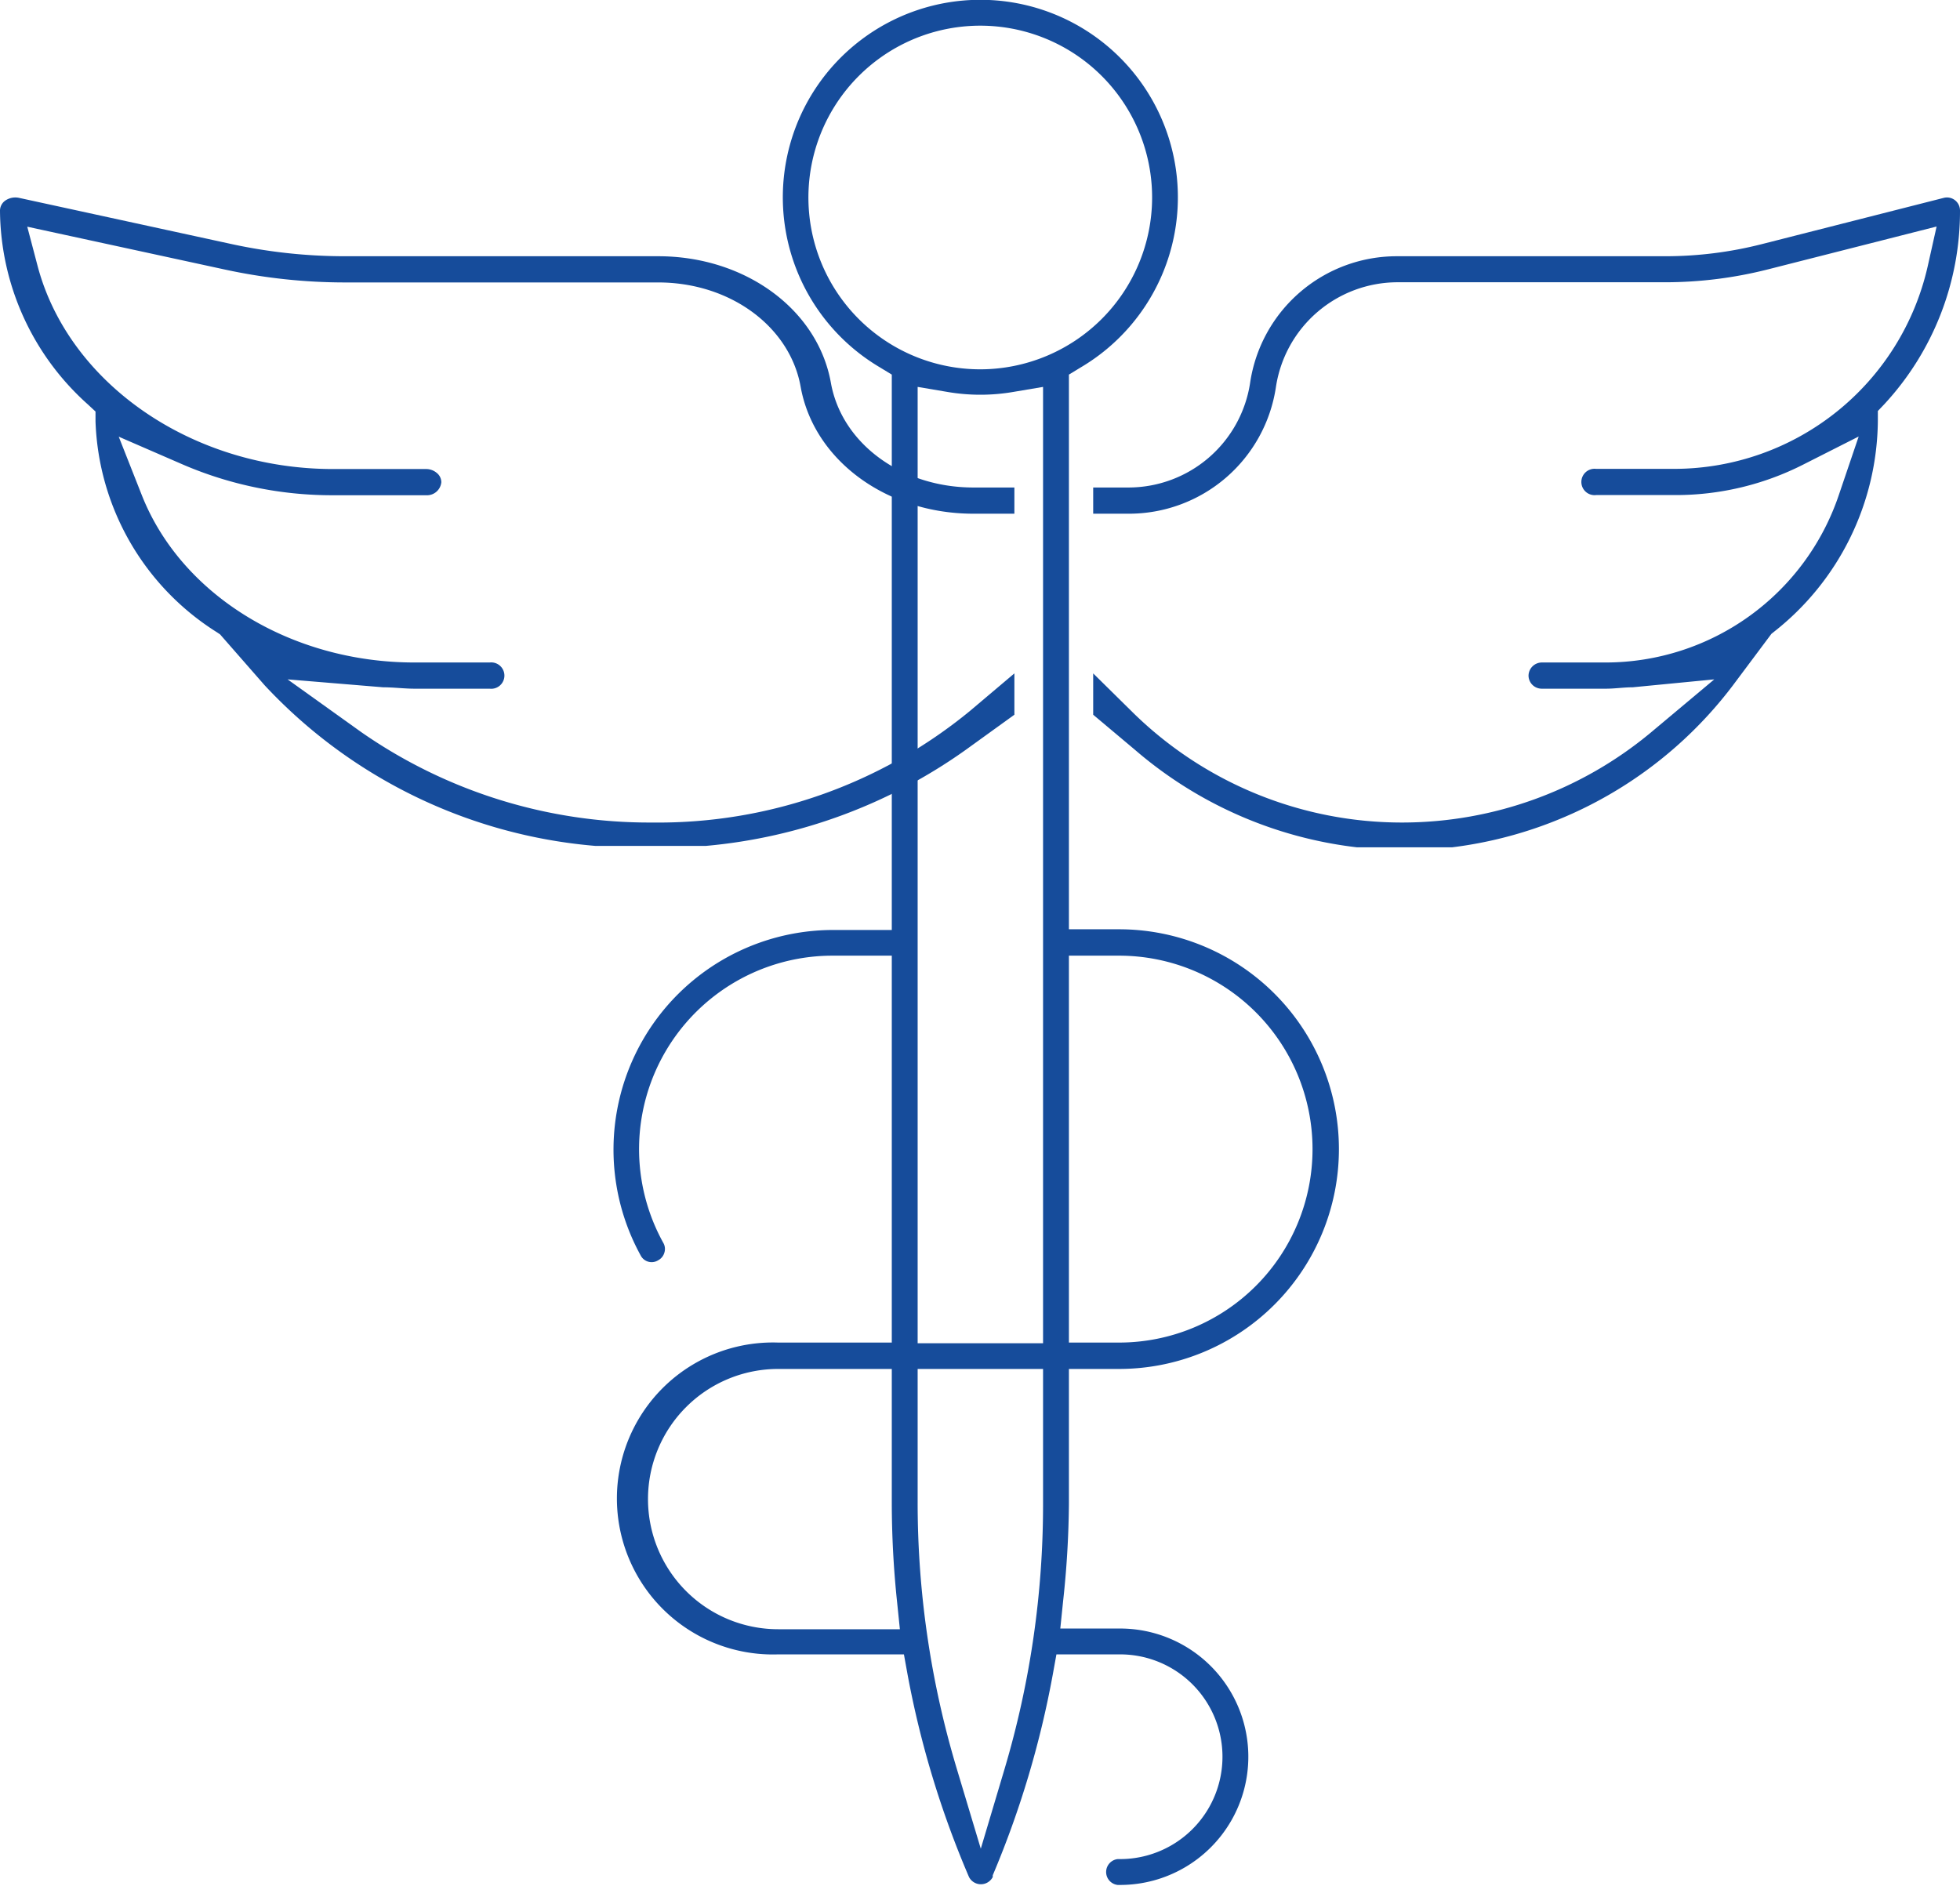 <svg xmlns="http://www.w3.org/2000/svg" viewBox="0 0 111.43 107.22"><g fill="#164c9b"><path class="cls-1" d="M54.9,42.64l2.77-2V38.29l-2.52,2.13a27.91,27.91,0,0,1-18.08,6.35,28.64,28.64,0,0,1-16.53-5.14l-4.19-3,5.43.45c.6,0,1.2.08,1.78.08h4.28a.75.75,0,1,0,0-1.49H23.56c-7,0-13.25-3.82-15.5-9.52L6.75,24.83l3.66,1.59a21.44,21.44,0,0,0,8.53,1.74h5.28a.82.82,0,0,0,.87-.74.68.68,0,0,0-.26-.53.93.93,0,0,0-.61-.22H18.94c-8,0-15-4.84-16.79-11.5l-.6-2.28L12.8,15.33a32.28,32.28,0,0,0,6.81.73H37.42c4.08,0,7.49,2.5,8.1,5.94.75,4.17,4.88,7.21,9.82,7.21h2.33V27.72H55.34c-4.08,0-7.48-2.5-8.1-5.94-.74-4.18-4.87-7.21-9.82-7.21H19.61a30.42,30.42,0,0,1-6.39-.68L1.08,11.25a1,1,0,0,0-.74.13A.7.7,0,0,0,0,12a14.92,14.92,0,0,0,5,11l.43.4v.55a14.75,14.75,0,0,0,6.9,12l.18.12,2.53,2.89A29,29,0,0,0,33.86,48.1h6.26A30.07,30.07,0,0,0,54.9,42.64Z"/><path class="cls-1" d="M64.53,42.64l-2.38-2V38.29l2.16,2.13a21.82,21.82,0,0,0,15.45,6.35,22.1,22.1,0,0,0,14.12-5.14l3.58-3-4.64.45c-.51,0-1,.08-1.52.08H87.65a.75.75,0,0,1-.75-.74.76.76,0,0,1,.75-.75H91.3a14,14,0,0,0,13.24-9.52l1.13-3.33-3.14,1.59a16,16,0,0,1-7.28,1.74H90.74a.75.75,0,1,1,0-1.49h4.51a14.79,14.79,0,0,0,14.34-11.5l.51-2.28-9.6,2.44a23.8,23.8,0,0,1-5.82.73H79.45A7,7,0,0,0,72.54,22a8.45,8.45,0,0,1-8.39,7.21h-2V27.72h2a7,7,0,0,0,6.92-5.94,8.43,8.43,0,0,1,8.38-7.21H94.68a22.23,22.23,0,0,0,5.45-.68l10.38-2.64a.74.74,0,0,1,.92.72,16.15,16.15,0,0,1-4.29,11l-.38.4v.55a15.42,15.42,0,0,1-5.9,12l-.15.12-2.16,2.89a23.65,23.65,0,0,1-16,9.25H77.15A23.47,23.47,0,0,1,64.53,42.64Z"/><path class="cls-1" d="M60.77,85.52V77.84h2.85a12.48,12.48,0,1,0,0-25H60.77V21.3l.69-.42a11.23,11.23,0,1,0-11.45,0l.69.42v4h0V48.1h0v4.78H47.36a12.49,12.49,0,0,0-10.94,18.5.7.7,0,0,0,1,.28.71.71,0,0,0,.35-.43.69.69,0,0,0-.06-.56,11,11,0,0,1,9.66-16.33H50.7v22H44.24a8.87,8.87,0,1,0,0,17.73h7.15l.21,1.16a54.28,54.28,0,0,0,3.49,11.5.76.76,0,0,0,1.35,0l0-.1a54.37,54.37,0,0,0,3.41-11.4l.21-1.16h3.62a5.82,5.82,0,1,1,0,11.64h-.14a.74.74,0,0,0,0,1.47h.14a7.29,7.29,0,1,0,0-14.58h-3.4l.16-1.56A54.34,54.34,0,0,0,60.77,85.52Zm2.85-31.18a11,11,0,0,1,0,22H60.77v-22ZM44.24,92.64a7.4,7.4,0,0,1,0-14.8H50.7v7.55a54.22,54.22,0,0,0,.3,5.69l.16,1.56ZM59.3,85.52a52.78,52.78,0,0,1-2.19,15.07l-1.35,4.53-1.36-4.53a52.61,52.61,0,0,1-2.23-15.2V77.84H59.3Zm0-9.14H52.17V22l1.66.28a11.08,11.08,0,0,0,3.81,0L59.3,22ZM55.74,21a9.77,9.77,0,1,1,9.76-9.76A9.78,9.78,0,0,1,55.74,21Z"/></g></svg>